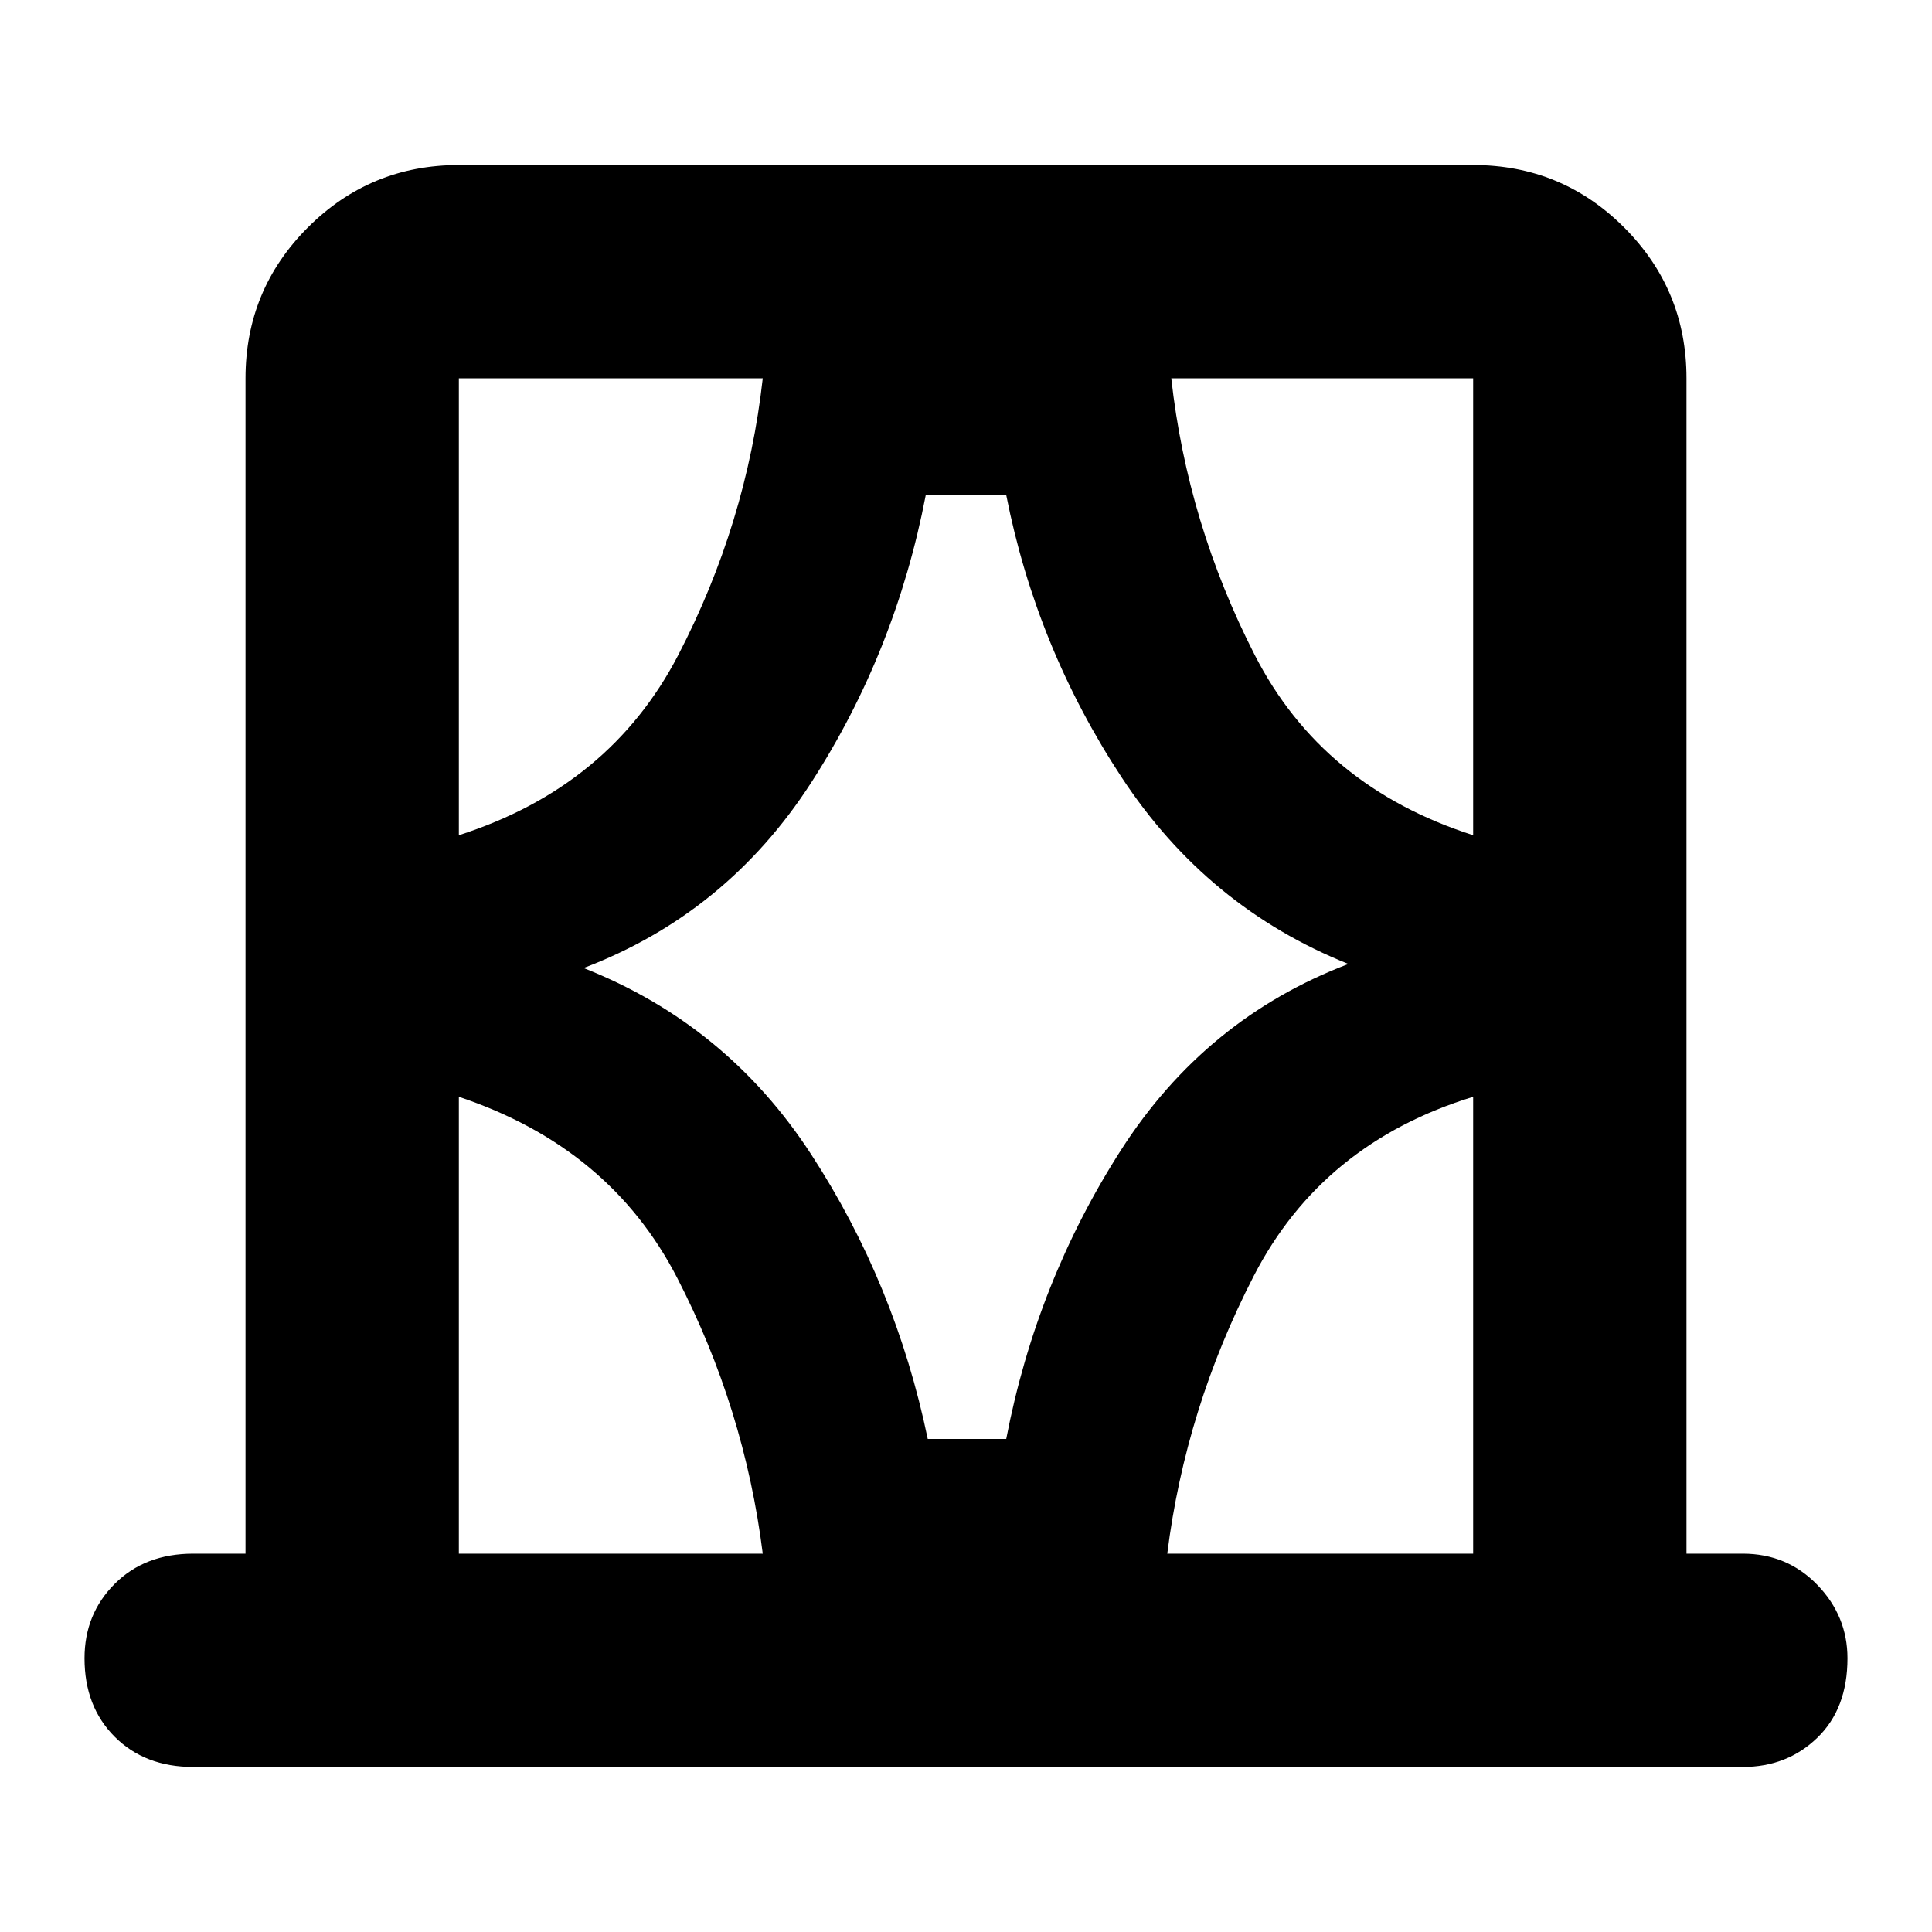 <svg xmlns="http://www.w3.org/2000/svg" height="40" width="40"><path d="M9.5 32.167h6.292q-.375-3-1.771-5.709-1.396-2.708-4.521-3.75Zm0-24.334v9.459q3.125-1 4.542-3.729 1.416-2.73 1.75-5.73H9.5Zm2.583 12.209q2.959 1.166 4.709 3.854 1.75 2.687 2.416 5.896h1.625q.625-3.25 2.375-5.98 1.75-2.729 4.709-3.854-2.917-1.166-4.688-3.854-1.771-2.687-2.396-5.854h-1.666q-.625 3.25-2.375 5.958-1.75 2.709-4.709 3.834Zm18.417-2.75V7.833h-6.25q.333 3 1.729 5.73 1.396 2.729 4.521 3.729Zm0 14.875v-9.459q-3.125.959-4.542 3.709-1.416 2.75-1.791 5.75ZM4 36.583q-1 0-1.625-.625t-.625-1.625q0-.916.625-1.541Q3 32.167 4 32.167h1.083V7.833q0-1.833 1.292-3.125Q7.667 3.417 9.5 3.417h21q1.833 0 3.125 1.291Q34.917 6 34.917 7.833v24.334h1.166q.917 0 1.542.645.625.646.625 1.521 0 1.042-.625 1.646-.625.604-1.542.604Zm5.5-28.75v9.459Zm21 24.334v-9.459Zm-21 0v-9.459 9.459Zm21-14.875V7.833Z"/></svg>